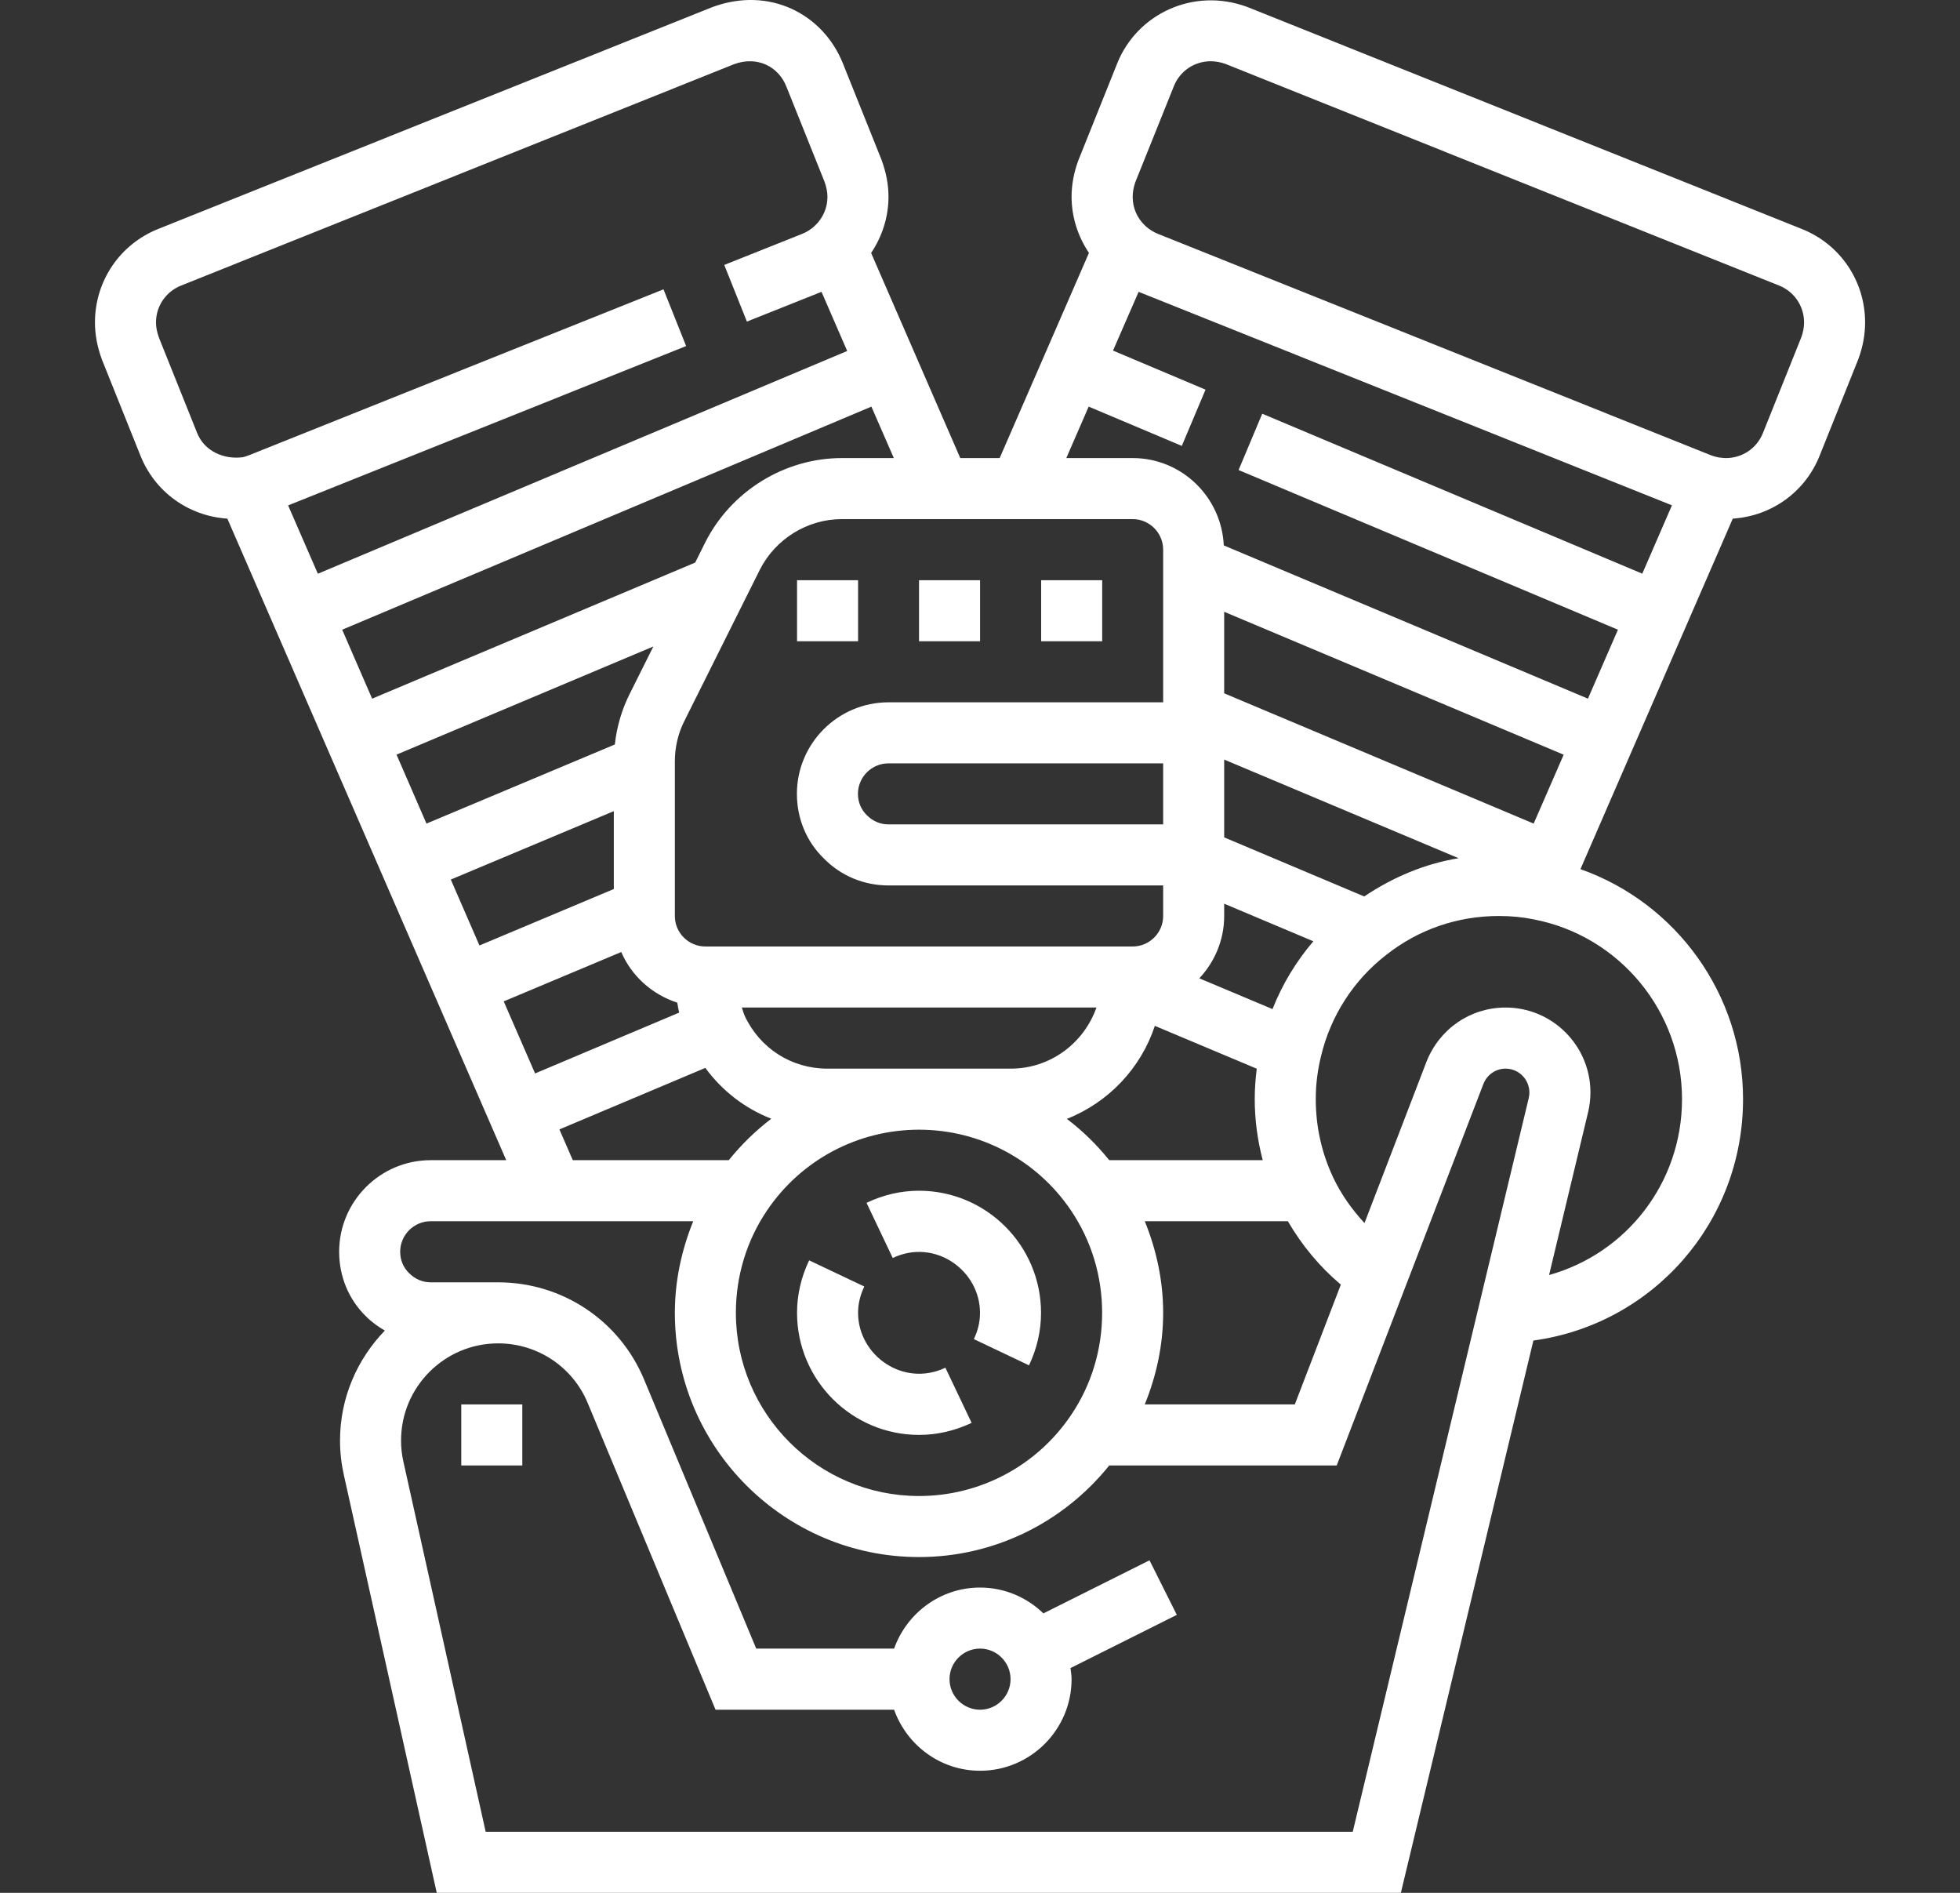 <svg width="29" height="28" viewBox="0 0 29 28" fill="none" xmlns="http://www.w3.org/2000/svg">
<rect x="0" y="0" width="29" height="28" fill="#333333" stroke="none"/>
<path d="M6.825 20.775H7.728V21.678H6.825V20.775Z" fill="white"/>
<path d="M26.657 3.386L18.455 0.103C17.658 -0.192 16.821 0.206 16.529 0.941L15.956 2.37C15.889 2.55 15.855 2.731 15.855 2.911C15.855 3.208 15.948 3.497 16.112 3.741L14.791 6.776H14.208L12.889 3.742C13.053 3.498 13.146 3.209 13.146 2.911C13.146 2.732 13.112 2.55 13.041 2.359L12.473 0.942C12.18 0.205 11.38 -0.209 10.535 0.107L2.345 3.385C1.774 3.612 1.405 4.156 1.405 4.771C1.405 4.95 1.439 5.132 1.51 5.324L2.078 6.74C2.293 7.279 2.791 7.634 3.364 7.672L7.49 17.162H6.372C5.626 17.162 5.018 17.77 5.018 18.517C5.018 18.883 5.161 19.224 5.412 19.469C5.496 19.555 5.592 19.623 5.694 19.683C5.286 20.104 5.031 20.676 5.031 21.308C5.031 21.483 5.05 21.649 5.087 21.816L6.462 28H20.727L22.688 19.83C24.453 19.589 25.79 18.084 25.79 16.259C25.79 14.712 24.802 13.357 23.384 12.857L25.638 7.672C26.21 7.634 26.709 7.279 26.923 6.741L27.496 5.312C27.562 5.132 27.596 4.951 27.596 4.771C27.596 4.156 27.227 3.612 26.657 3.386ZM16.108 6.015L17.486 6.596L17.837 5.764L16.468 5.186L16.847 4.317L24.738 7.475L24.299 8.486L18.676 6.12L18.326 6.953L23.939 9.315L23.495 10.335L18.107 8.068C18.073 7.351 17.484 6.776 16.759 6.776H15.777L16.108 6.015ZM11.348 17.907C11.853 17.158 12.694 16.711 13.598 16.711C14.501 16.711 15.342 17.158 15.847 17.907C16.148 18.353 16.307 18.876 16.307 19.42C16.307 19.964 16.148 20.488 15.847 20.933C15.342 21.683 14.501 22.13 13.598 22.13C12.103 22.13 10.888 20.914 10.888 19.42C10.888 18.876 11.047 18.353 11.348 17.907ZM12.243 15.808C11.714 15.808 11.246 15.511 11.02 15.03C11.001 14.989 10.992 14.946 10.976 14.904H16.223C16.037 15.431 15.541 15.808 14.953 15.808H12.243ZM7.453 14.813L9.192 14.083C9.345 14.439 9.649 14.711 10.021 14.832C10.029 14.882 10.037 14.931 10.049 14.979L7.917 15.879L7.453 14.813ZM16.759 7.679C17.007 7.679 17.21 7.882 17.21 8.131V10.389H13.146C12.399 10.389 11.791 10.997 11.791 11.743C11.791 12.11 11.934 12.45 12.186 12.695C12.439 12.955 12.78 13.098 13.146 13.098H17.21V13.55C17.21 13.799 17.007 14.001 16.759 14.001H10.437C10.188 14.001 9.985 13.799 9.985 13.55V11.265C9.985 11.053 10.033 10.847 10.127 10.663L11.242 8.429C11.471 7.973 11.947 7.679 12.455 7.679H16.759ZM18.683 17.162H16.412C16.227 16.932 16.017 16.727 15.785 16.551C16.404 16.307 16.881 15.799 17.087 15.175L18.595 15.809C18.576 15.957 18.565 16.107 18.565 16.259C18.565 16.568 18.607 16.869 18.683 17.162ZM17.21 12.195H13.146C13.025 12.195 12.914 12.149 12.824 12.057C12.74 11.975 12.694 11.864 12.694 11.743C12.694 11.495 12.897 11.292 13.146 11.292H17.21V12.195ZM9.321 10.256C9.202 10.49 9.126 10.748 9.097 11.013L6.31 12.183L5.867 11.163L9.667 9.563L9.321 10.256ZM9.082 11.999V13.151L7.094 13.986L6.67 13.011L9.082 11.999ZM16.938 18.065H19.055C19.263 18.422 19.526 18.739 19.839 19.003L19.158 20.775H16.938C17.112 20.347 17.21 19.891 17.21 19.42C17.21 18.949 17.112 18.493 16.938 18.065ZM18.828 14.927L17.745 14.472C17.972 14.229 18.113 13.906 18.113 13.55V13.368L19.432 13.924C19.177 14.223 18.972 14.561 18.828 14.927ZM20.185 13.261L18.113 12.387V11.236L21.581 12.695C21.077 12.778 20.608 12.977 20.185 13.261ZM22.692 12.183L18.113 10.256V9.05L23.136 11.164L22.692 12.183ZM12.455 6.776C11.609 6.776 10.816 7.265 10.434 8.025L10.286 8.322L5.506 10.335L5.063 9.315L12.893 6.015L13.225 6.776H12.455ZM2.917 6.405L2.353 4.998C2.324 4.92 2.308 4.842 2.308 4.771C2.308 4.528 2.454 4.314 2.68 4.224L10.86 0.95C11.206 0.822 11.518 0.986 11.634 1.278L12.198 2.684C12.227 2.762 12.243 2.84 12.243 2.911C12.243 3.075 12.177 3.227 12.054 3.342C12.004 3.389 11.939 3.431 11.873 3.458L10.716 3.919L11.051 4.757L12.155 4.317L12.535 5.192L4.703 8.487L4.263 7.476L10.152 5.119L9.817 4.28L3.685 6.734C3.65 6.748 3.612 6.759 3.594 6.763C3.31 6.802 3.023 6.671 2.917 6.405ZM8.277 16.707L10.436 15.797C10.687 16.139 11.023 16.397 11.412 16.549C11.18 16.726 10.969 16.931 10.783 17.162H8.475L8.277 16.707ZM20.015 27.097H7.186L5.968 21.619C5.945 21.517 5.934 21.415 5.934 21.308C5.934 20.516 6.578 19.872 7.37 19.872C7.952 19.872 8.473 20.218 8.696 20.755L10.587 25.291H13.229C13.416 25.815 13.913 26.194 14.501 26.194C15.247 26.194 15.855 25.586 15.855 24.839C15.855 24.783 15.845 24.729 15.839 24.675L17.412 23.888L17.008 23.081L15.438 23.866C15.195 23.631 14.865 23.484 14.501 23.484C13.913 23.484 13.416 23.863 13.229 24.387H11.189L9.53 20.407C9.166 19.533 8.319 18.969 7.37 18.969H6.372C6.252 18.969 6.141 18.922 6.051 18.831C5.967 18.749 5.921 18.638 5.921 18.517C5.921 18.268 6.124 18.065 6.372 18.065H10.257C10.084 18.493 9.985 18.949 9.985 19.42C9.985 21.412 11.605 23.033 13.598 23.033C14.7 23.033 15.729 22.529 16.412 21.678H19.778L21.948 16.035C22.002 15.897 22.131 15.808 22.277 15.808C22.471 15.808 22.629 15.966 22.629 16.164C22.629 16.181 22.627 16.209 22.619 16.244L20.015 27.097ZM14.049 24.839C14.049 24.59 14.252 24.387 14.501 24.387C14.749 24.387 14.952 24.59 14.952 24.839C14.952 25.088 14.749 25.291 14.501 25.291C14.252 25.291 14.049 25.088 14.049 24.839ZM24.887 16.259C24.887 17.5 24.061 18.543 22.92 18.861L23.498 16.45C23.521 16.352 23.532 16.256 23.532 16.16C23.532 15.468 22.969 14.904 22.277 14.904C21.756 14.904 21.297 15.219 21.105 15.709L20.189 18.092C20.004 17.893 19.845 17.669 19.727 17.421C19.555 17.057 19.468 16.666 19.468 16.259C19.468 16.045 19.493 15.838 19.546 15.623C19.687 15.029 20.028 14.498 20.511 14.125C20.988 13.749 21.564 13.55 22.177 13.55C22.361 13.55 22.527 13.566 22.693 13.6C23.964 13.844 24.887 14.963 24.887 16.259ZM26.653 4.987L26.084 6.406C25.994 6.631 25.78 6.776 25.537 6.776C25.495 6.776 25.449 6.768 25.431 6.767C25.39 6.759 25.351 6.748 25.321 6.737L17.132 3.459C17.063 3.431 16.997 3.389 16.947 3.342L16.945 3.34C16.824 3.227 16.759 3.075 16.759 2.911C16.759 2.84 16.774 2.762 16.798 2.695L17.368 1.276C17.457 1.051 17.672 0.906 17.915 0.906C17.985 0.906 18.064 0.921 18.131 0.945L26.323 4.224C26.548 4.314 26.693 4.528 26.693 4.771C26.693 4.842 26.677 4.92 26.653 4.987Z" fill="white"/>
<path d="M14.5 19.42C14.5 19.552 14.471 19.679 14.409 19.809L15.225 20.197C15.344 19.946 15.403 19.685 15.403 19.42C15.403 18.424 14.593 17.614 13.597 17.614C13.332 17.614 13.071 17.674 12.821 17.793L13.209 18.609C13.83 18.313 14.5 18.79 14.5 19.42Z" fill="white"/>
<path d="M13.599 21.226C13.864 21.226 14.125 21.166 14.376 21.048L13.988 20.232C13.367 20.527 12.696 20.05 12.696 19.42C12.696 19.288 12.726 19.162 12.788 19.031L11.972 18.644C11.853 18.894 11.793 19.155 11.793 19.42C11.793 20.416 12.603 21.226 13.599 21.226Z" fill="white"/>
<path d="M15.405 8.583H16.308V9.486H15.405V8.583Z" fill="white"/>
<path d="M13.598 8.583H14.501V9.486H13.598V8.583Z" fill="white"/>
<path d="M11.793 8.583H12.696V9.486H11.793V8.583Z" fill="white"/>
</svg>

